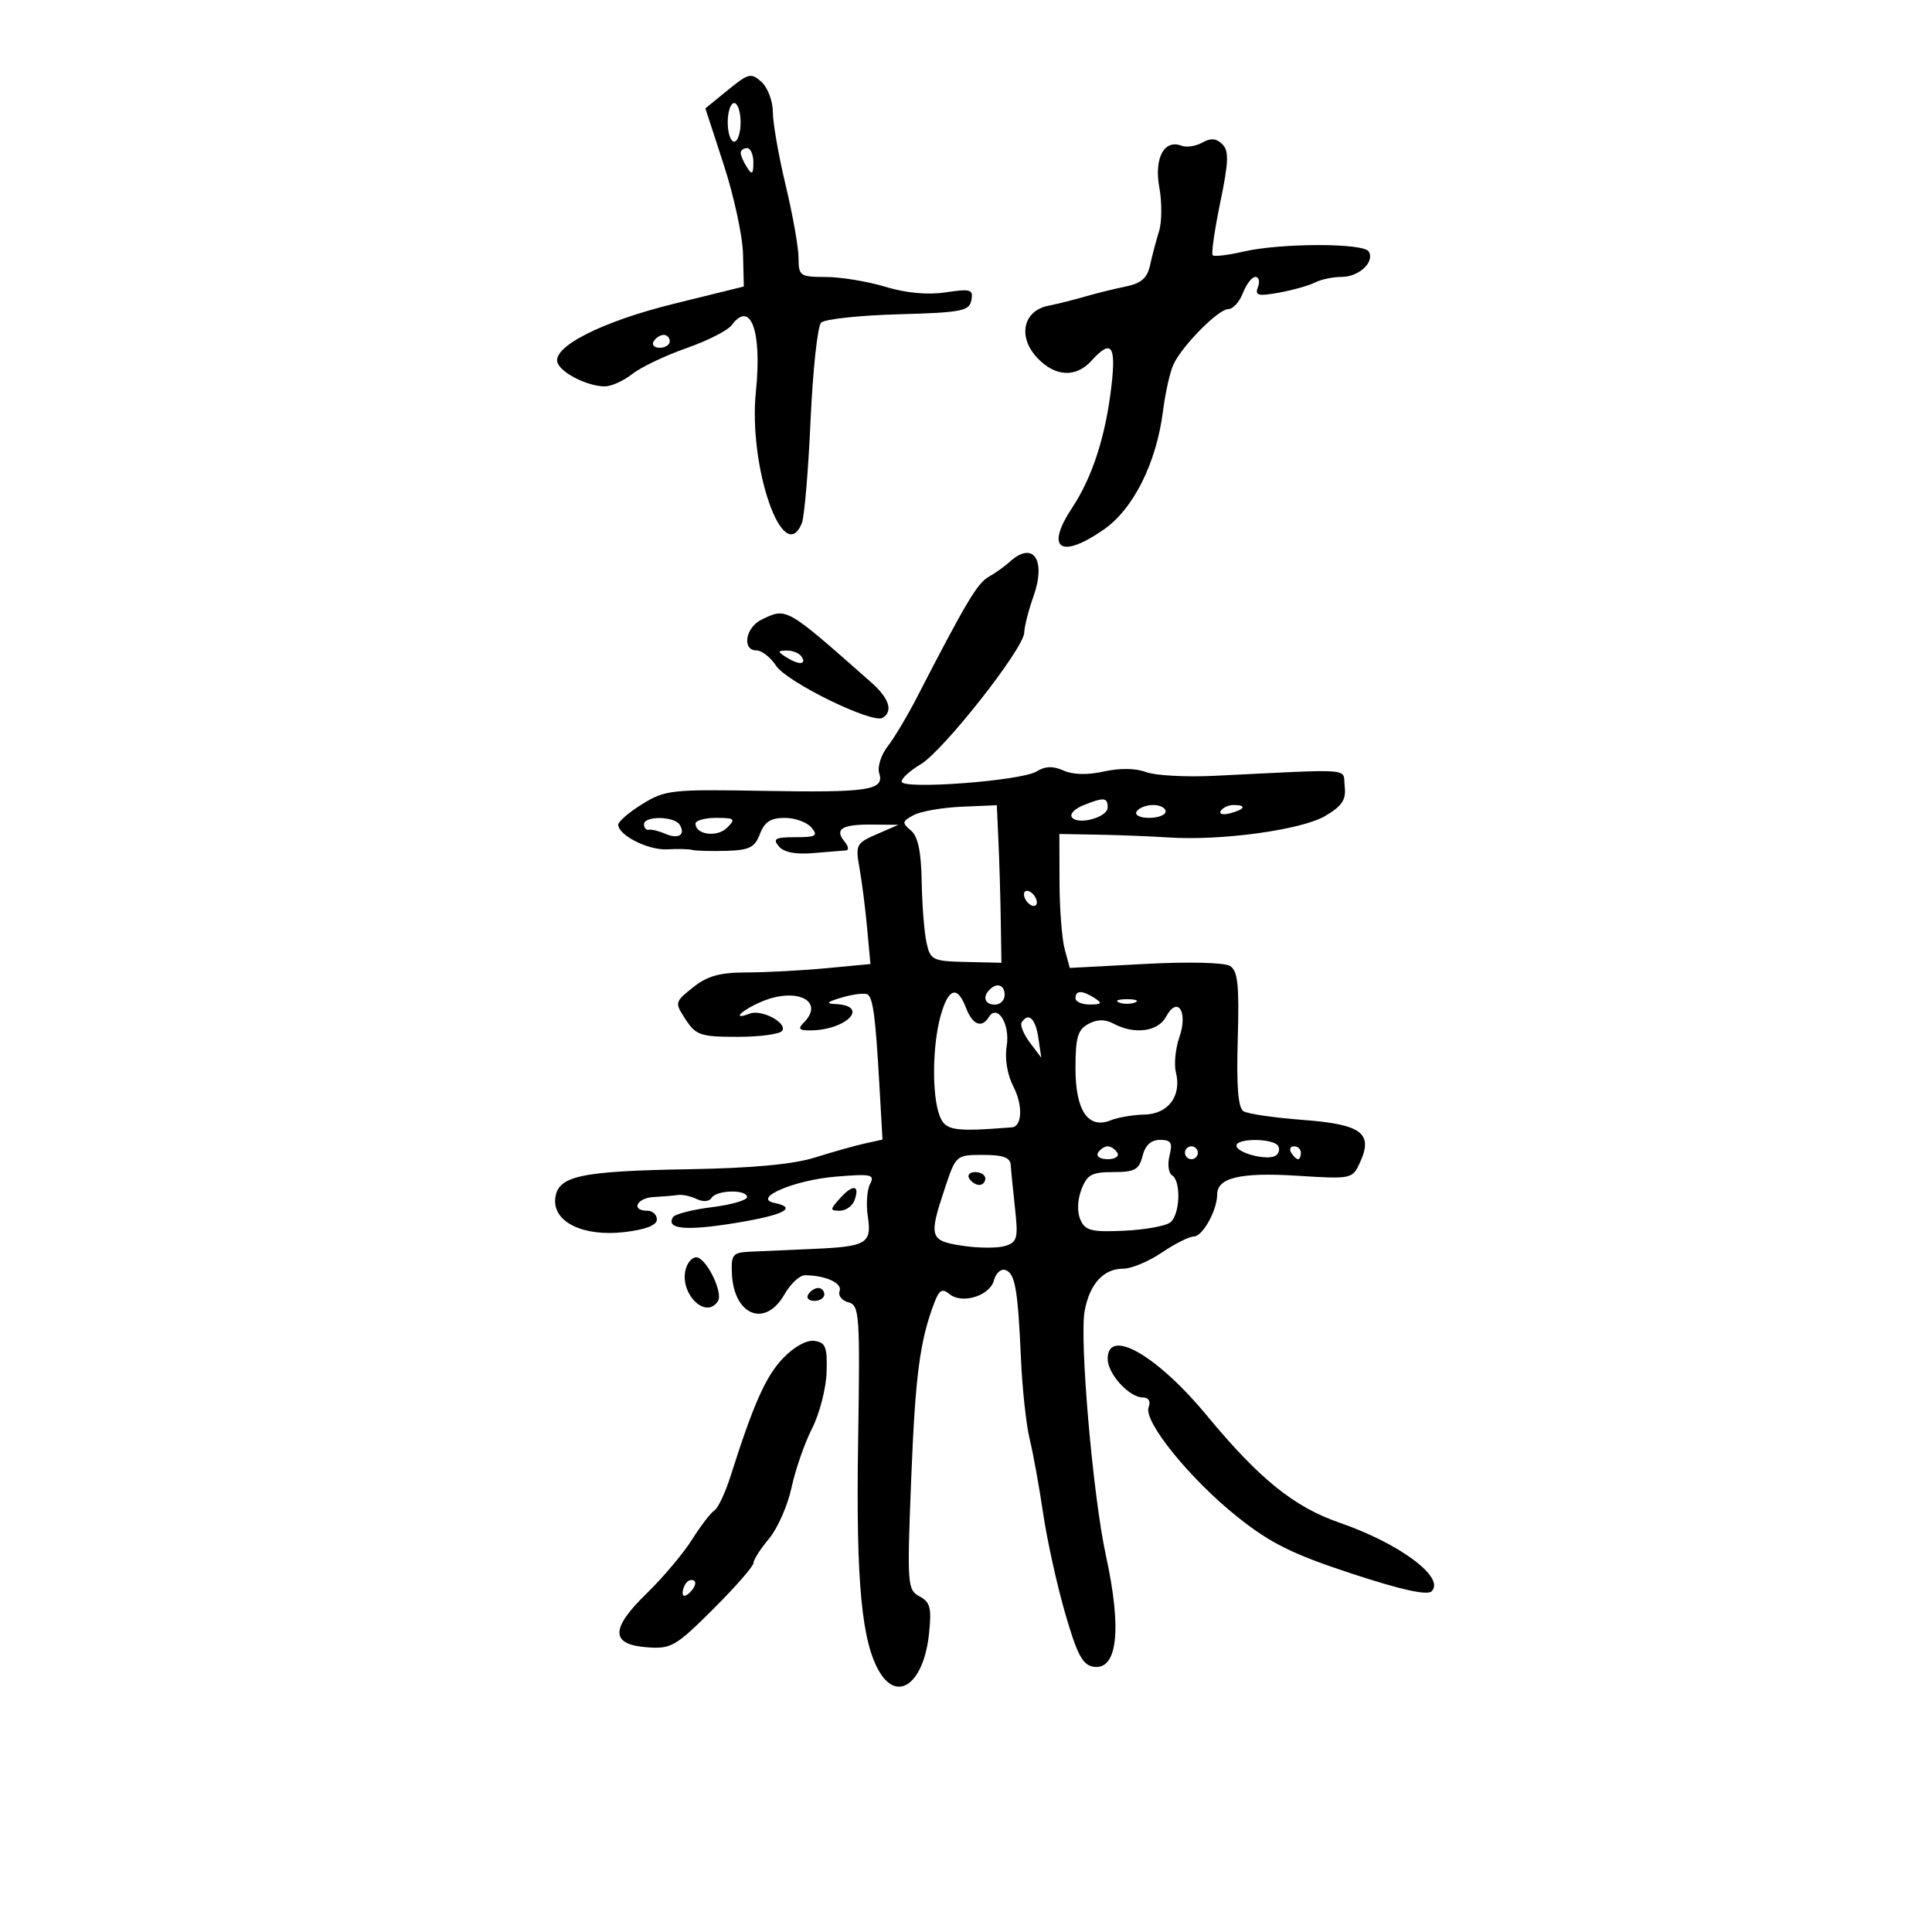 <svg xmlns="http://www.w3.org/2000/svg" width="300" height="300" viewBox="0 0 300 300" version="1.1">
	<path d="M 113.016 13.987 L 109.532 16.830 112.394 25.616 C 113.967 30.448, 115.310 36.671, 115.377 39.446 L 115.500 44.490 104.681 47.158 C 93.421 49.934, 85.638 53.892, 86.584 56.359 C 87.199 57.962, 91.302 60, 93.912 60 C 94.912 60, 96.832 59.134, 98.178 58.074 C 99.524 57.015, 103.298 55.214, 106.563 54.071 C 109.828 52.928, 113 51.319, 113.610 50.496 C 116.561 46.520, 118.340 51.380, 117.376 60.782 C 116.173 72.515, 121.641 88.213, 124.506 81.250 C 124.902 80.287, 125.513 73.109, 125.863 65.298 C 126.213 57.487, 126.950 50.648, 127.500 50.101 C 128.050 49.554, 133.444 48.970, 139.488 48.803 C 149.310 48.532, 150.513 48.301, 150.836 46.622 C 151.158 44.940, 150.740 44.812, 146.840 45.397 C 144.040 45.817, 140.701 45.509, 137.492 44.536 C 134.746 43.703, 130.588 43.017, 128.250 43.011 C 124.217 43.001, 124 42.850, 124 40.063 C 124 38.448, 123.103 33.386, 122.007 28.813 C 120.911 24.241, 120.011 19.107, 120.007 17.405 C 120.003 15.703, 119.213 13.597, 118.250 12.726 C 116.639 11.269, 116.224 11.368, 113.016 13.987 M 113 19 C 113 20.650, 113.450 22, 114 22 C 114.550 22, 115 20.650, 115 19 C 115 17.350, 114.550 16, 114 16 C 113.450 16, 113 17.350, 113 19 M 186.689 22.140 C 185.693 22.705, 184.244 22.924, 183.468 22.626 C 180.767 21.590, 179.187 24.555, 180.019 29.102 C 180.442 31.416, 180.423 34.477, 179.977 35.905 C 179.530 37.332, 178.904 39.702, 178.584 41.170 C 178.143 43.193, 177.214 44.001, 174.751 44.502 C 172.963 44.866, 170.150 45.562, 168.500 46.047 C 166.850 46.533, 164.269 47.178, 162.765 47.481 C 158.857 48.266, 158 52.307, 161.052 55.555 C 163.837 58.520, 167.065 58.690, 169.500 56 C 172.534 52.647, 173.306 53.578, 172.607 59.750 C 171.715 67.630, 169.654 74.054, 166.481 78.849 C 162.262 85.225, 164.658 86.895, 171.362 82.250 C 175.997 79.038, 179.557 71.929, 180.590 63.821 C 180.963 60.894, 181.712 57.600, 182.254 56.500 C 183.736 53.495, 189.209 48, 190.721 48 C 191.452 48, 192.477 46.875, 193 45.500 C 193.523 44.125, 194.398 43, 194.944 43 C 195.490 43, 195.666 43.707, 195.335 44.570 C 194.825 45.899, 195.330 46.033, 198.616 45.439 C 200.752 45.053, 203.258 44.346, 204.184 43.868 C 205.111 43.391, 206.968 43, 208.312 43 C 211.030 43, 213.525 40.658, 212.527 39.044 C 211.708 37.718, 198.889 37.729, 193.118 39.059 C 190.708 39.615, 188.543 39.876, 188.306 39.639 C 188.069 39.403, 188.599 35.710, 189.482 31.434 C 190.795 25.076, 190.852 23.427, 189.794 22.386 C 188.864 21.471, 187.991 21.402, 186.689 22.140 M 115.015 23.750 C 115.024 24.163, 115.467 25.175, 116 26 C 116.784 27.213, 116.972 27.069, 116.985 25.250 C 116.993 24.012, 116.550 23, 116 23 C 115.450 23, 115.007 23.337, 115.015 23.750 M 101.500 53 C 101.160 53.550, 101.584 54, 102.441 54 C 103.298 54, 104 53.550, 104 53 C 104 52.450, 103.577 52, 103.059 52 C 102.541 52, 101.840 52.450, 101.500 53 M 156.779 87.250 C 156.029 87.938, 154.554 88.987, 153.500 89.582 C 151.754 90.569, 149.931 93.640, 142.269 108.500 C 140.851 111.250, 138.853 114.583, 137.828 115.907 C 136.803 117.231, 136.217 119.107, 136.524 120.076 C 137.364 122.723, 134.880 123.096, 118.350 122.802 C 104.317 122.552, 103.276 122.666, 99.743 124.850 C 97.684 126.122, 96 127.566, 96 128.059 C 96 129.698, 100.690 132.055, 103.614 131.885 C 105.202 131.793, 106.950 131.834, 107.500 131.977 C 108.050 132.120, 110.424 132.184, 112.775 132.118 C 116.361 132.019, 117.203 131.597, 118 129.500 C 118.713 127.626, 119.677 127, 121.853 127 C 123.449 127, 125.315 127.675, 126 128.500 C 127.069 129.788, 126.715 130, 123.500 130 C 120.386 130, 119.953 130.238, 120.929 131.414 C 121.704 132.348, 123.528 132.705, 126.301 132.464 C 128.610 132.264, 130.893 132.078, 131.372 132.050 C 131.852 132.023, 131.744 131.396, 131.131 130.658 C 129.536 128.736, 130.749 127.994, 135.417 128.039 L 139.500 128.078 136.140 129.537 C 132.962 130.917, 132.817 131.198, 133.455 134.748 C 133.826 136.812, 134.362 141.019, 134.646 144.098 L 135.162 149.696 128.331 150.341 C 124.574 150.695, 119.025 150.991, 116 150.998 C 111.763 151.007, 109.836 151.541, 107.608 153.324 C 104.753 155.609, 104.738 155.671, 106.473 158.319 C 108.072 160.759, 108.798 161, 114.556 161 C 118.035 161, 121.146 160.573, 121.469 160.050 C 122.243 158.799, 118.244 156.692, 116.422 157.392 C 113.427 158.541, 115.167 156.828, 118.342 155.501 C 123.755 153.240, 128.127 155.473, 124.800 158.800 C 123.867 159.733, 124.074 160, 125.735 160 C 131.439 160, 135.177 156.136, 129.691 155.910 C 128.112 155.845, 128.439 155.549, 130.860 154.853 C 132.707 154.321, 134.479 154.146, 134.797 154.463 C 135.598 155.265, 135.960 158.123, 136.537 168.226 L 137.036 176.953 134.268 177.565 C 132.746 177.902, 129.262 178.882, 126.527 179.743 C 123.181 180.797, 116.803 181.389, 107.027 181.556 C 90.069 181.844, 86.619 182.592, 86.223 186.066 C 85.802 189.757, 90.563 192.076, 96.999 191.314 C 100.260 190.927, 102 190.248, 102 189.361 C 102 188.612, 101.325 188, 100.500 188 C 97.925 188, 98.863 186.007, 101.500 185.875 C 102.875 185.806, 104.563 185.664, 105.250 185.559 C 105.938 185.454, 107.260 185.736, 108.189 186.186 C 109.166 186.660, 110.140 186.583, 110.498 186.003 C 111.263 184.766, 116 184.664, 116 185.885 C 116 186.371, 113.532 187.078, 110.516 187.455 C 107.499 187.832, 104.792 188.527, 104.499 189.001 C 103.354 190.855, 106.492 191.158, 114.077 189.926 C 121.695 188.689, 123.947 187.545, 120.250 186.789 C 116.738 186.071, 123.308 183.246, 129.734 182.711 C 135.304 182.248, 135.875 182.369, 135.103 183.846 C 134.628 184.756, 134.469 187.012, 134.749 188.861 C 135.393 193.098, 134.594 193.573, 126.230 193.932 C 122.528 194.091, 118.150 194.283, 116.500 194.360 C 113.772 194.487, 113.514 194.797, 113.650 197.778 C 113.949 204.279, 118.833 206.215, 121.797 201.006 C 122.733 199.360, 124.175 198.016, 125 198.020 C 128.182 198.036, 130.843 199.247, 130.374 200.467 C 130.106 201.166, 130.717 201.954, 131.732 202.220 C 133.466 202.673, 133.557 203.988, 133.245 224.101 C 132.907 245.792, 133.802 255.144, 136.653 259.750 C 139.508 264.361, 143.456 261.229, 144.253 253.721 C 144.682 249.682, 144.455 248.779, 142.785 247.885 C 140.893 246.873, 140.839 246.100, 141.490 229.664 C 142.131 213.520, 142.827 208.214, 145.089 202.267 C 145.839 200.293, 146.318 200.019, 147.421 200.934 C 149.374 202.555, 153.708 201.224, 154.339 198.810 C 154.630 197.699, 155.425 196.975, 156.105 197.202 C 157.628 197.709, 158.054 200.124, 158.535 211 C 158.741 215.675, 159.353 221.300, 159.894 223.500 C 160.434 225.700, 161.373 230.875, 161.979 235 C 162.585 239.125, 164.122 246.100, 165.394 250.500 C 167.262 256.964, 168.112 258.560, 169.818 258.815 C 173.532 259.369, 174.231 252.996, 171.717 241.500 C 169.708 232.311, 167.597 207.962, 168.426 203.541 C 169.216 199.332, 171.357 197, 174.432 197 C 175.691 197, 178.379 195.875, 180.405 194.500 C 182.431 193.125, 184.672 192, 185.384 192 C 186.739 192, 189 187.928, 189 185.488 C 189 182.868, 192.615 182.017, 201.404 182.567 C 209.930 183.100, 210.004 183.085, 211.194 180.475 C 213.257 175.945, 211.416 174.585, 202.287 173.897 C 197.885 173.565, 193.745 172.961, 193.088 172.555 C 192.253 172.038, 191.985 168.680, 192.197 161.376 C 192.442 152.945, 192.211 150.755, 191 149.996 C 190.133 149.453, 184.564 149.319, 177.807 149.679 L 166.114 150.301 165.327 147.401 C 164.895 145.805, 164.532 141.125, 164.521 137 L 164.500 129.500 170.500 129.607 C 173.800 129.666, 178.750 129.862, 181.500 130.042 C 189.650 130.578, 202.116 128.864, 205.777 126.704 C 208.405 125.154, 209.044 124.186, 208.804 122.119 C 208.465 119.202, 210.774 119.389, 188.500 120.471 C 184.100 120.684, 179.344 120.420, 177.932 119.883 C 176.352 119.283, 173.844 119.250, 171.412 119.796 C 168.896 120.361, 166.619 120.309, 165.148 119.653 C 163.504 118.919, 162.297 118.958, 160.970 119.787 C 158.619 121.255, 140 122.654, 140 121.363 C 140 120.851, 141.325 119.648, 142.945 118.691 C 146.462 116.614, 158.981 100.705, 159.044 98.234 C 159.068 97.280, 159.708 94.759, 160.467 92.631 C 162.501 86.924, 160.431 83.903, 156.779 87.250 M 118.250 96.220 C 115.746 97.428, 115.168 101, 117.477 101 C 118.289 101, 119.657 102.073, 120.516 103.383 C 122.187 105.935, 135.491 112.433, 137.059 111.463 C 138.726 110.433, 138.068 108.420, 135.250 105.933 C 121.933 94.178, 122.186 94.322, 118.250 96.220 M 122 102 C 123.958 103.266, 125.282 103.266, 124.500 102 C 124.160 101.450, 123.121 101.007, 122.191 101.015 C 120.734 101.029, 120.707 101.165, 122 102 M 168.186 125.055 C 166.913 125.565, 166.115 126.377, 166.412 126.857 C 167.243 128.202, 172 126.948, 172 125.383 C 172 123.804, 171.427 123.755, 168.186 125.055 M 141.869 126.571 C 140.072 127.532, 140.027 127.777, 141.432 128.944 C 142.541 129.864, 143.035 132.186, 143.118 136.872 C 143.183 140.518, 143.521 144.792, 143.868 146.372 C 144.466 149.089, 144.797 149.251, 150 149.372 L 155.500 149.500 155.401 143 C 155.347 139.425, 155.186 133.920, 155.044 130.767 L 154.786 125.034 149.330 125.267 C 146.329 125.395, 142.972 125.982, 141.869 126.571 M 176.500 126 C 176.149 126.567, 176.990 127, 178.441 127 C 179.848 127, 181 126.550, 181 126 C 181 125.450, 180.127 125, 179.059 125 C 177.991 125, 176.840 125.450, 176.500 126 M 189.558 125.907 C 189.249 126.405, 189.898 126.578, 190.999 126.290 C 193.334 125.679, 193.629 125, 191.559 125 C 190.766 125, 189.866 125.408, 189.558 125.907 M 100 128 C 100 128.550, 100.338 128.929, 100.750 128.841 C 101.162 128.754, 102.307 129.035, 103.293 129.465 C 105.347 130.361, 106.511 129.636, 105.541 128.067 C 104.707 126.716, 100 126.660, 100 128 M 108 127.893 C 108 129.625, 111.362 130.067, 112.892 128.537 C 114.274 127.154, 114.106 127, 111.214 127 C 109.446 127, 108 127.402, 108 127.893 M 159 138.882 C 159 139.432, 159.450 140.160, 160 140.500 C 160.550 140.840, 161 140.668, 161 140.118 C 161 139.568, 160.550 138.840, 160 138.500 C 159.450 138.160, 159 138.332, 159 138.882 M 153.667 153.667 C 152.516 154.817, 152.938 156, 154.500 156 C 155.325 156, 156 155.325, 156 154.500 C 156 152.938, 154.817 152.516, 153.667 153.667 M 146.053 157.750 C 144.771 162.364, 144.694 170.064, 145.897 173.229 C 146.785 175.566, 148.031 175.768, 157.143 175.051 C 158.719 174.927, 158.849 171.608, 157.387 168.782 C 156.406 166.884, 155.994 164.423, 156.321 162.407 C 156.873 159.007, 154.862 155.796, 153.530 157.951 C 152.438 159.718, 150.998 159.126, 150 156.500 C 148.653 152.958, 147.261 153.399, 146.053 157.750 M 167 155 C 167 155.550, 168.012 155.993, 169.250 155.985 C 171.069 155.972, 171.213 155.784, 170 155 C 168.061 153.747, 167 153.747, 167 155 M 173.750 155.662 C 174.438 155.940, 175.563 155.940, 176.250 155.662 C 176.938 155.385, 176.375 155.158, 175 155.158 C 173.625 155.158, 173.063 155.385, 173.750 155.662 M 181.057 157.893 C 179.825 160.195, 176.141 160.681, 172.934 158.965 C 171.591 158.246, 170.388 158.257, 169 159 C 167.352 159.882, 167 161.094, 167 165.880 C 167 172.487, 168.972 175.380, 172.500 173.951 C 173.600 173.505, 175.947 173.109, 177.715 173.070 C 181.408 172.990, 183.510 170.170, 182.596 166.525 C 182.280 165.267, 182.522 162.800, 183.135 161.043 C 184.516 157.082, 182.846 154.551, 181.057 157.893 M 158.637 158.778 C 158.373 159.206, 158.951 160.610, 159.923 161.897 L 161.689 164.239 161.231 161.119 C 160.793 158.137, 159.664 157.117, 158.637 158.778 M 177.411 179.500 C 176.875 181.634, 176.210 182, 172.867 182 C 169.527 182, 168.799 182.400, 167.918 184.715 C 167.294 186.358, 167.234 188.210, 167.768 189.405 C 168.524 191.101, 169.487 191.342, 174.573 191.106 C 177.832 190.955, 181.061 190.365, 181.749 189.794 C 183.243 188.553, 183.419 183.377, 181.996 182.498 C 181.444 182.157, 181.268 180.780, 181.605 179.439 C 182.107 177.437, 181.843 177, 180.127 177 C 178.733 177, 177.829 177.831, 177.411 179.500 M 192 177.892 C 192 179.024, 196.772 180.259, 198.062 179.461 C 198.596 179.132, 198.774 178.443, 198.457 177.931 C 197.722 176.741, 192 176.706, 192 177.892 M 170.500 179 C 170.160 179.550, 170.835 180, 172 180 C 173.165 180, 173.840 179.550, 173.500 179 C 173.160 178.450, 172.485 178, 172 178 C 171.515 178, 170.840 178.450, 170.500 179 M 184 179 C 184 179.550, 184.450 180, 185 180 C 185.550 180, 186 179.550, 186 179 C 186 178.450, 185.550 178, 185 178 C 184.450 178, 184 178.450, 184 179 M 200.500 179 C 200.840 179.550, 201.316 180, 201.559 180 C 201.802 180, 202 179.550, 202 179 C 202 178.450, 201.523 178, 200.941 178 C 200.359 178, 200.160 178.450, 200.500 179 M 146.721 184.503 C 144.176 192.147, 144.341 192.674, 149.513 193.450 C 151.995 193.822, 154.961 193.830, 156.103 193.467 C 157.957 192.879, 158.119 192.254, 157.614 187.654 C 157.303 184.819, 157.004 181.787, 156.950 180.917 C 156.876 179.739, 155.773 179.333, 152.646 179.333 C 148.471 179.333, 148.430 179.369, 146.721 184.503 M 150.500 183 C 150.840 183.550, 151.541 184, 152.059 184 C 152.577 184, 153 183.550, 153 183 C 153 182.450, 152.298 182, 151.441 182 C 150.584 182, 150.160 182.450, 150.500 183 M 130.506 185.994 C 128.849 187.825, 128.837 188, 130.376 188 C 131.304 188, 132.329 187.306, 132.655 186.457 C 133.586 184.030, 132.495 183.795, 130.506 185.994 M 106.529 196.907 C 105.328 200.694, 109.599 205.076, 111.497 202.004 C 112.261 200.769, 109.920 195.784, 108.335 195.269 C 107.694 195.060, 106.882 195.798, 106.529 196.907 M 125.500 201 C 125.160 201.550, 125.584 202, 126.441 202 C 127.298 202, 128 201.550, 128 201 C 128 200.450, 127.577 200, 127.059 200 C 126.541 200, 125.840 200.450, 125.500 201 M 121.590 210.906 C 118.907 213.707, 117.023 217.939, 113.443 229.207 C 112.621 231.796, 111.491 234.196, 110.933 234.541 C 110.376 234.886, 108.808 236.927, 107.451 239.078 C 106.094 241.228, 102.924 244.989, 100.407 247.435 C 94.745 252.938, 94.774 255.372, 100.509 255.794 C 104.219 256.067, 104.940 255.648, 110.750 249.853 C 114.188 246.424, 117 243.207, 117 242.704 C 117 242.201, 118.085 240.499, 119.411 238.924 C 120.737 237.348, 122.310 233.780, 122.907 230.996 C 123.505 228.212, 124.940 224.077, 126.098 221.807 C 127.256 219.538, 128.270 215.615, 128.352 213.090 C 128.478 209.185, 128.198 208.457, 126.475 208.210 C 125.264 208.037, 123.301 209.120, 121.590 210.906 M 172 211 C 172 213.333, 175.342 217, 177.469 217 C 178.369 217, 178.713 217.586, 178.357 218.513 C 177.516 220.703, 184.825 229.714, 192.215 235.598 C 197.286 239.636, 200.701 241.327, 209.899 244.352 C 217.562 246.872, 221.629 247.771, 222.307 247.093 C 224.443 244.957, 217.331 239.662, 208 236.443 C 200.933 234.005, 195.542 229.647, 187.361 219.758 C 179.630 210.413, 172 206.063, 172 211 M 106.667 245.667 C 106.300 246.033, 106 246.798, 106 247.367 C 106 247.993, 106.466 247.934, 107.183 247.217 C 107.834 246.566, 108.134 245.801, 107.850 245.517 C 107.566 245.232, 107.033 245.300, 106.667 245.667" stroke="none" fill="black" fill-rule="evenodd"/>
</svg>